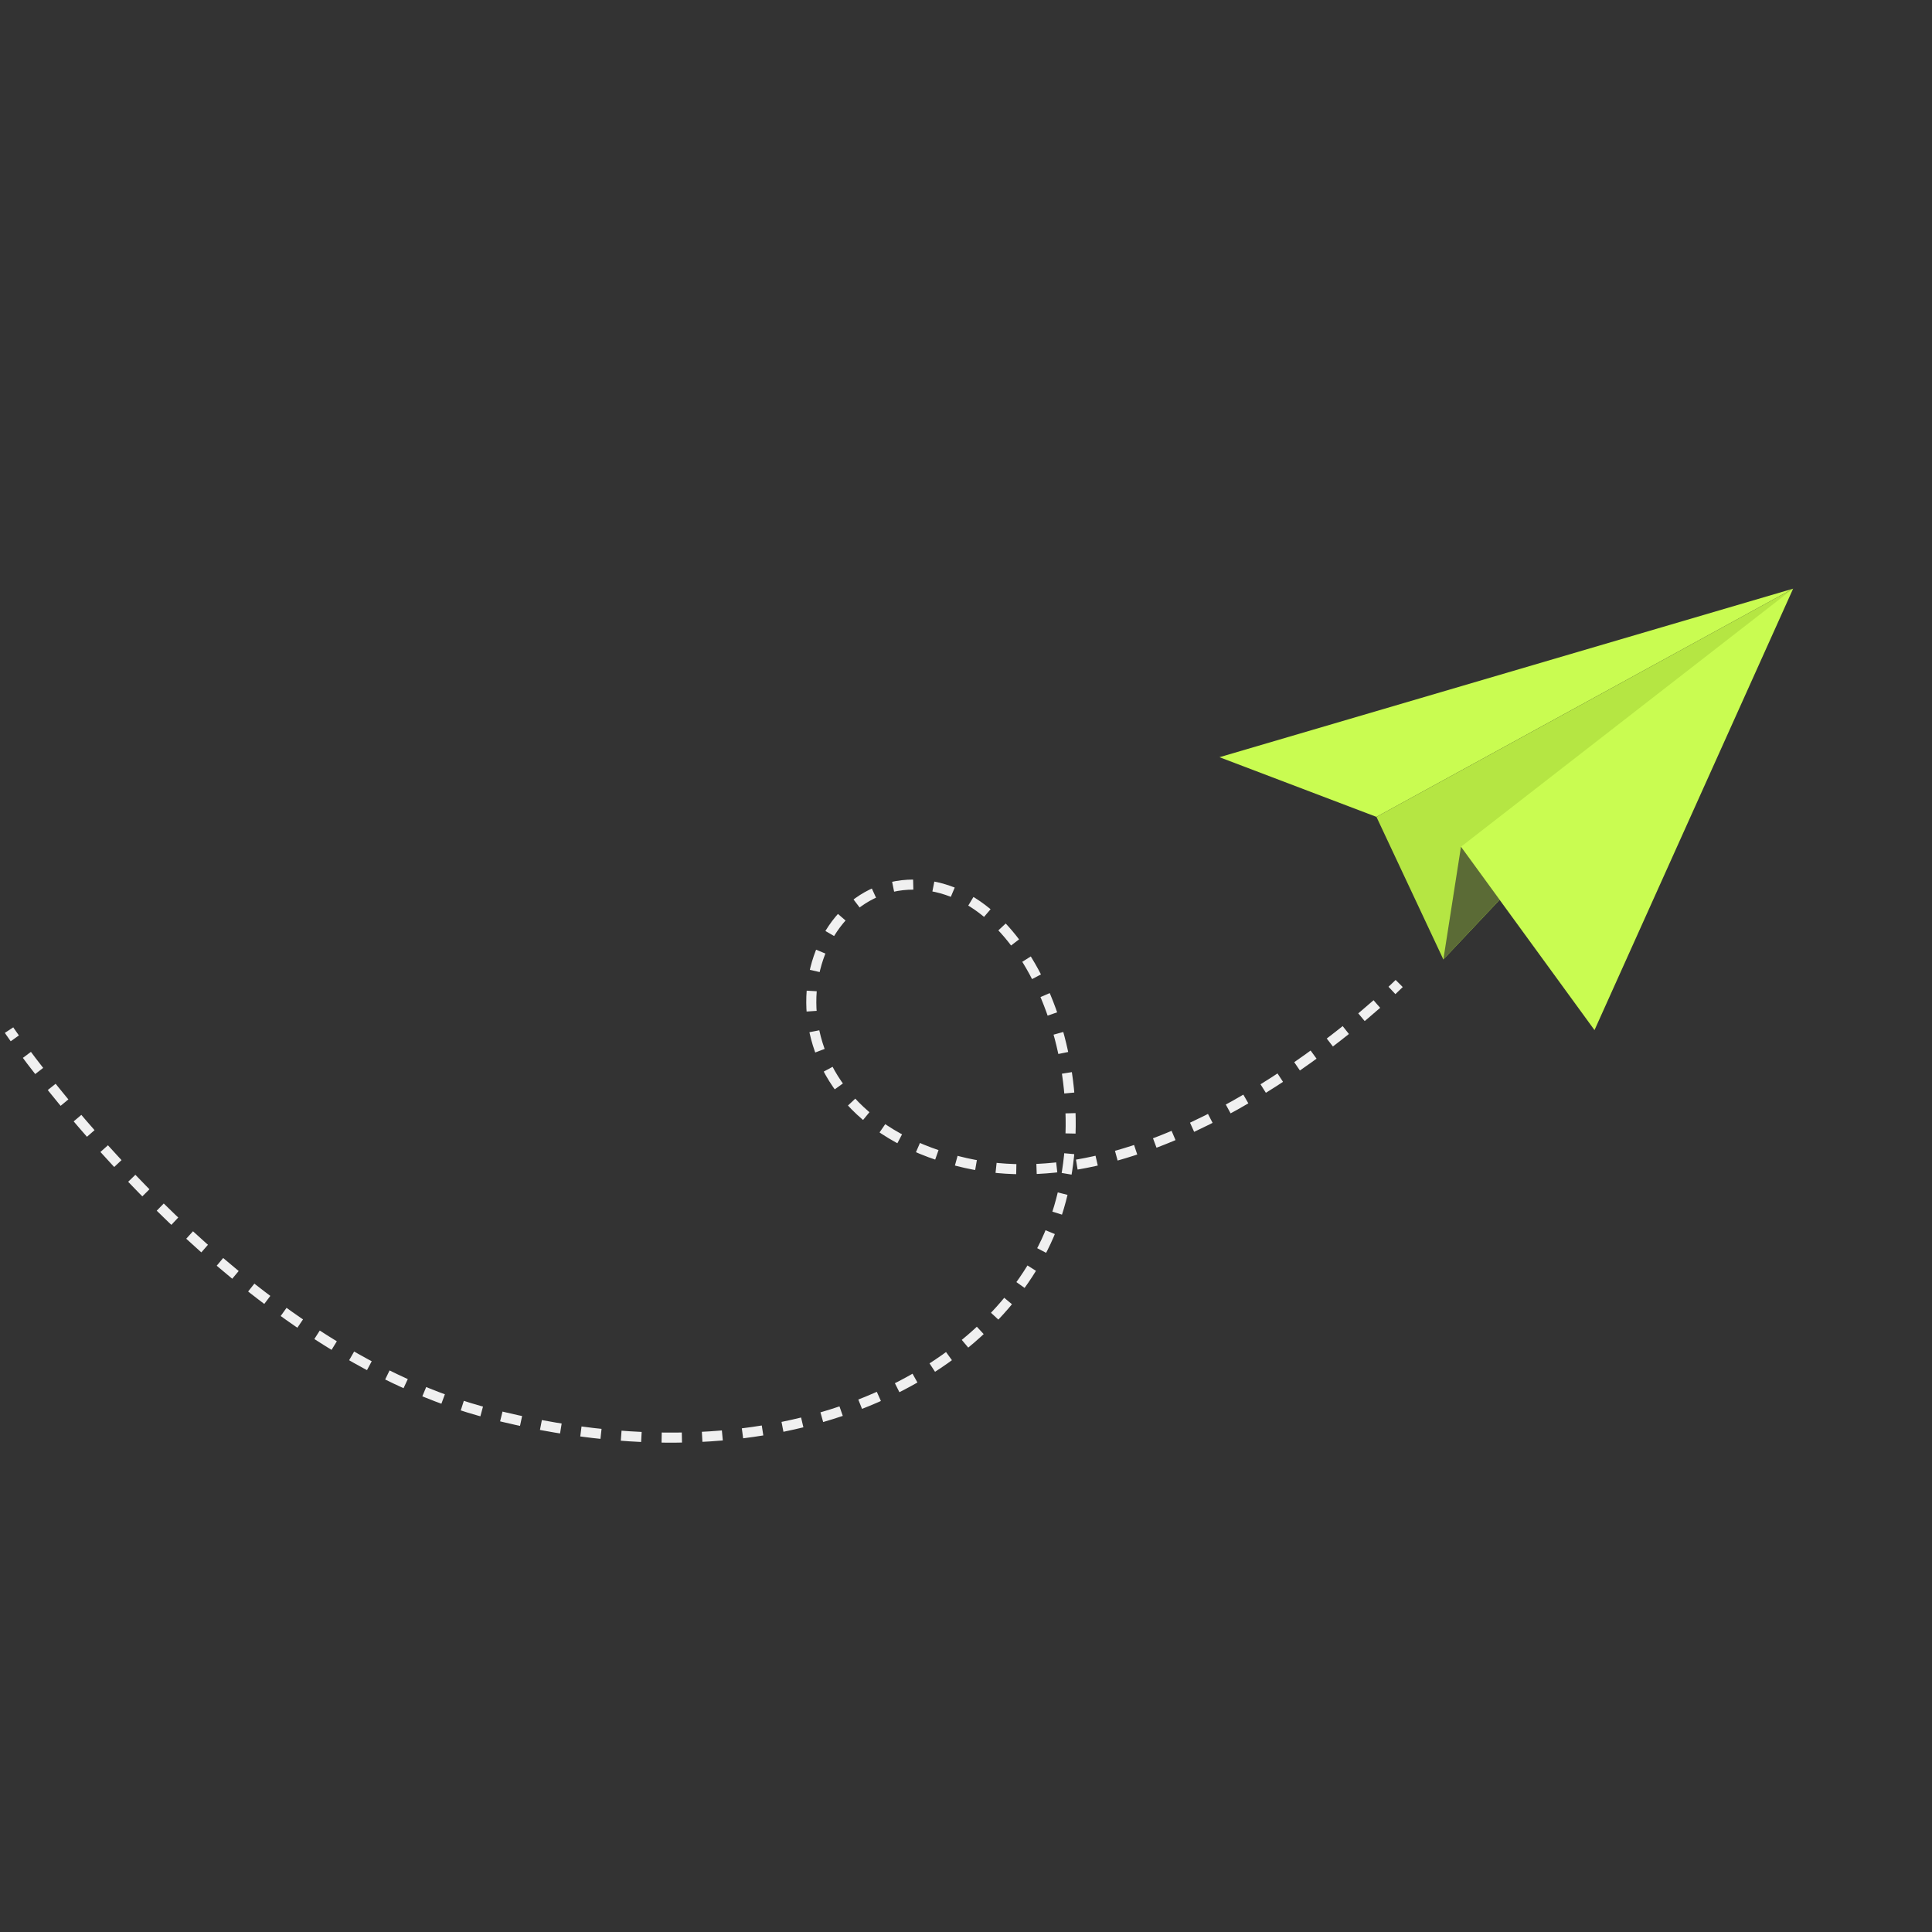 <svg id="SvgjsSvg1030" width="288" height="288" xmlns="http://www.w3.org/2000/svg" version="1.1" xmlns:xlink="http://www.w3.org/1999/xlink" xmlns:svgjs="http://svgjs.com/svgjs"><rect width="100%" height="100%" fill="#333333" stroke="none"/><defs id="SvgjsDefs1031"></defs><g id="SvgjsG1032"><svg xmlns="http://www.w3.org/2000/svg" enable-background="new 0 0 1920 1080" viewBox="0 0 1920 1080" width="288" height="288"><polygon fill="#c9fc51" points="1211.9 332.5 1782 165 1367.9 391.8" class="color82d6f4 svgShape"></polygon><polygon fill="#b5e643" points="1782 165 1367.9 391.8 1434.4 533.5" class="color29abe2 svgShape"></polygon><polygon fill="#c9fc51" points="1782 165 1451.9 421.5 1584.6 603.7" class="color82d6f4 svgShape"></polygon><polygon fill="#5b6b36" points="1434.4 533.5 1451.9 421.5 1490.3 474.2" class="color0071bc svgShape"></polygon><path fill="none" stroke="#f0f0f0" stroke-miterlimit="10" stroke-width="10" d="M1390.5,557.4c0,0-2.5,2.5-7.2,6.9" class="colorStroke00a99d svgStroke"></path><path fill="none" stroke="#f0f0f0" stroke-dasharray="20.13 20.13" stroke-miterlimit="10" stroke-width="10" d="M1368.3,577.8c-62.6,55.1-247.4,199.7-416.4,156.1c-207.5-53.4-166.3-275.2-43.8-274.8S1105.5,673,1039.5,814			s-270,243-552.1,171c-229.3-58.5-419-299.7-466.8-364.9" class="colorStroke00a99d svgStroke"></path><path fill="none" stroke="#f0f0f0" stroke-miterlimit="10" stroke-width="10" d="M14.7,611.9c-3.8-5.3-5.7-8.2-5.7-8.2" class="colorStroke00a99d svgStroke"></path></svg></g></svg>